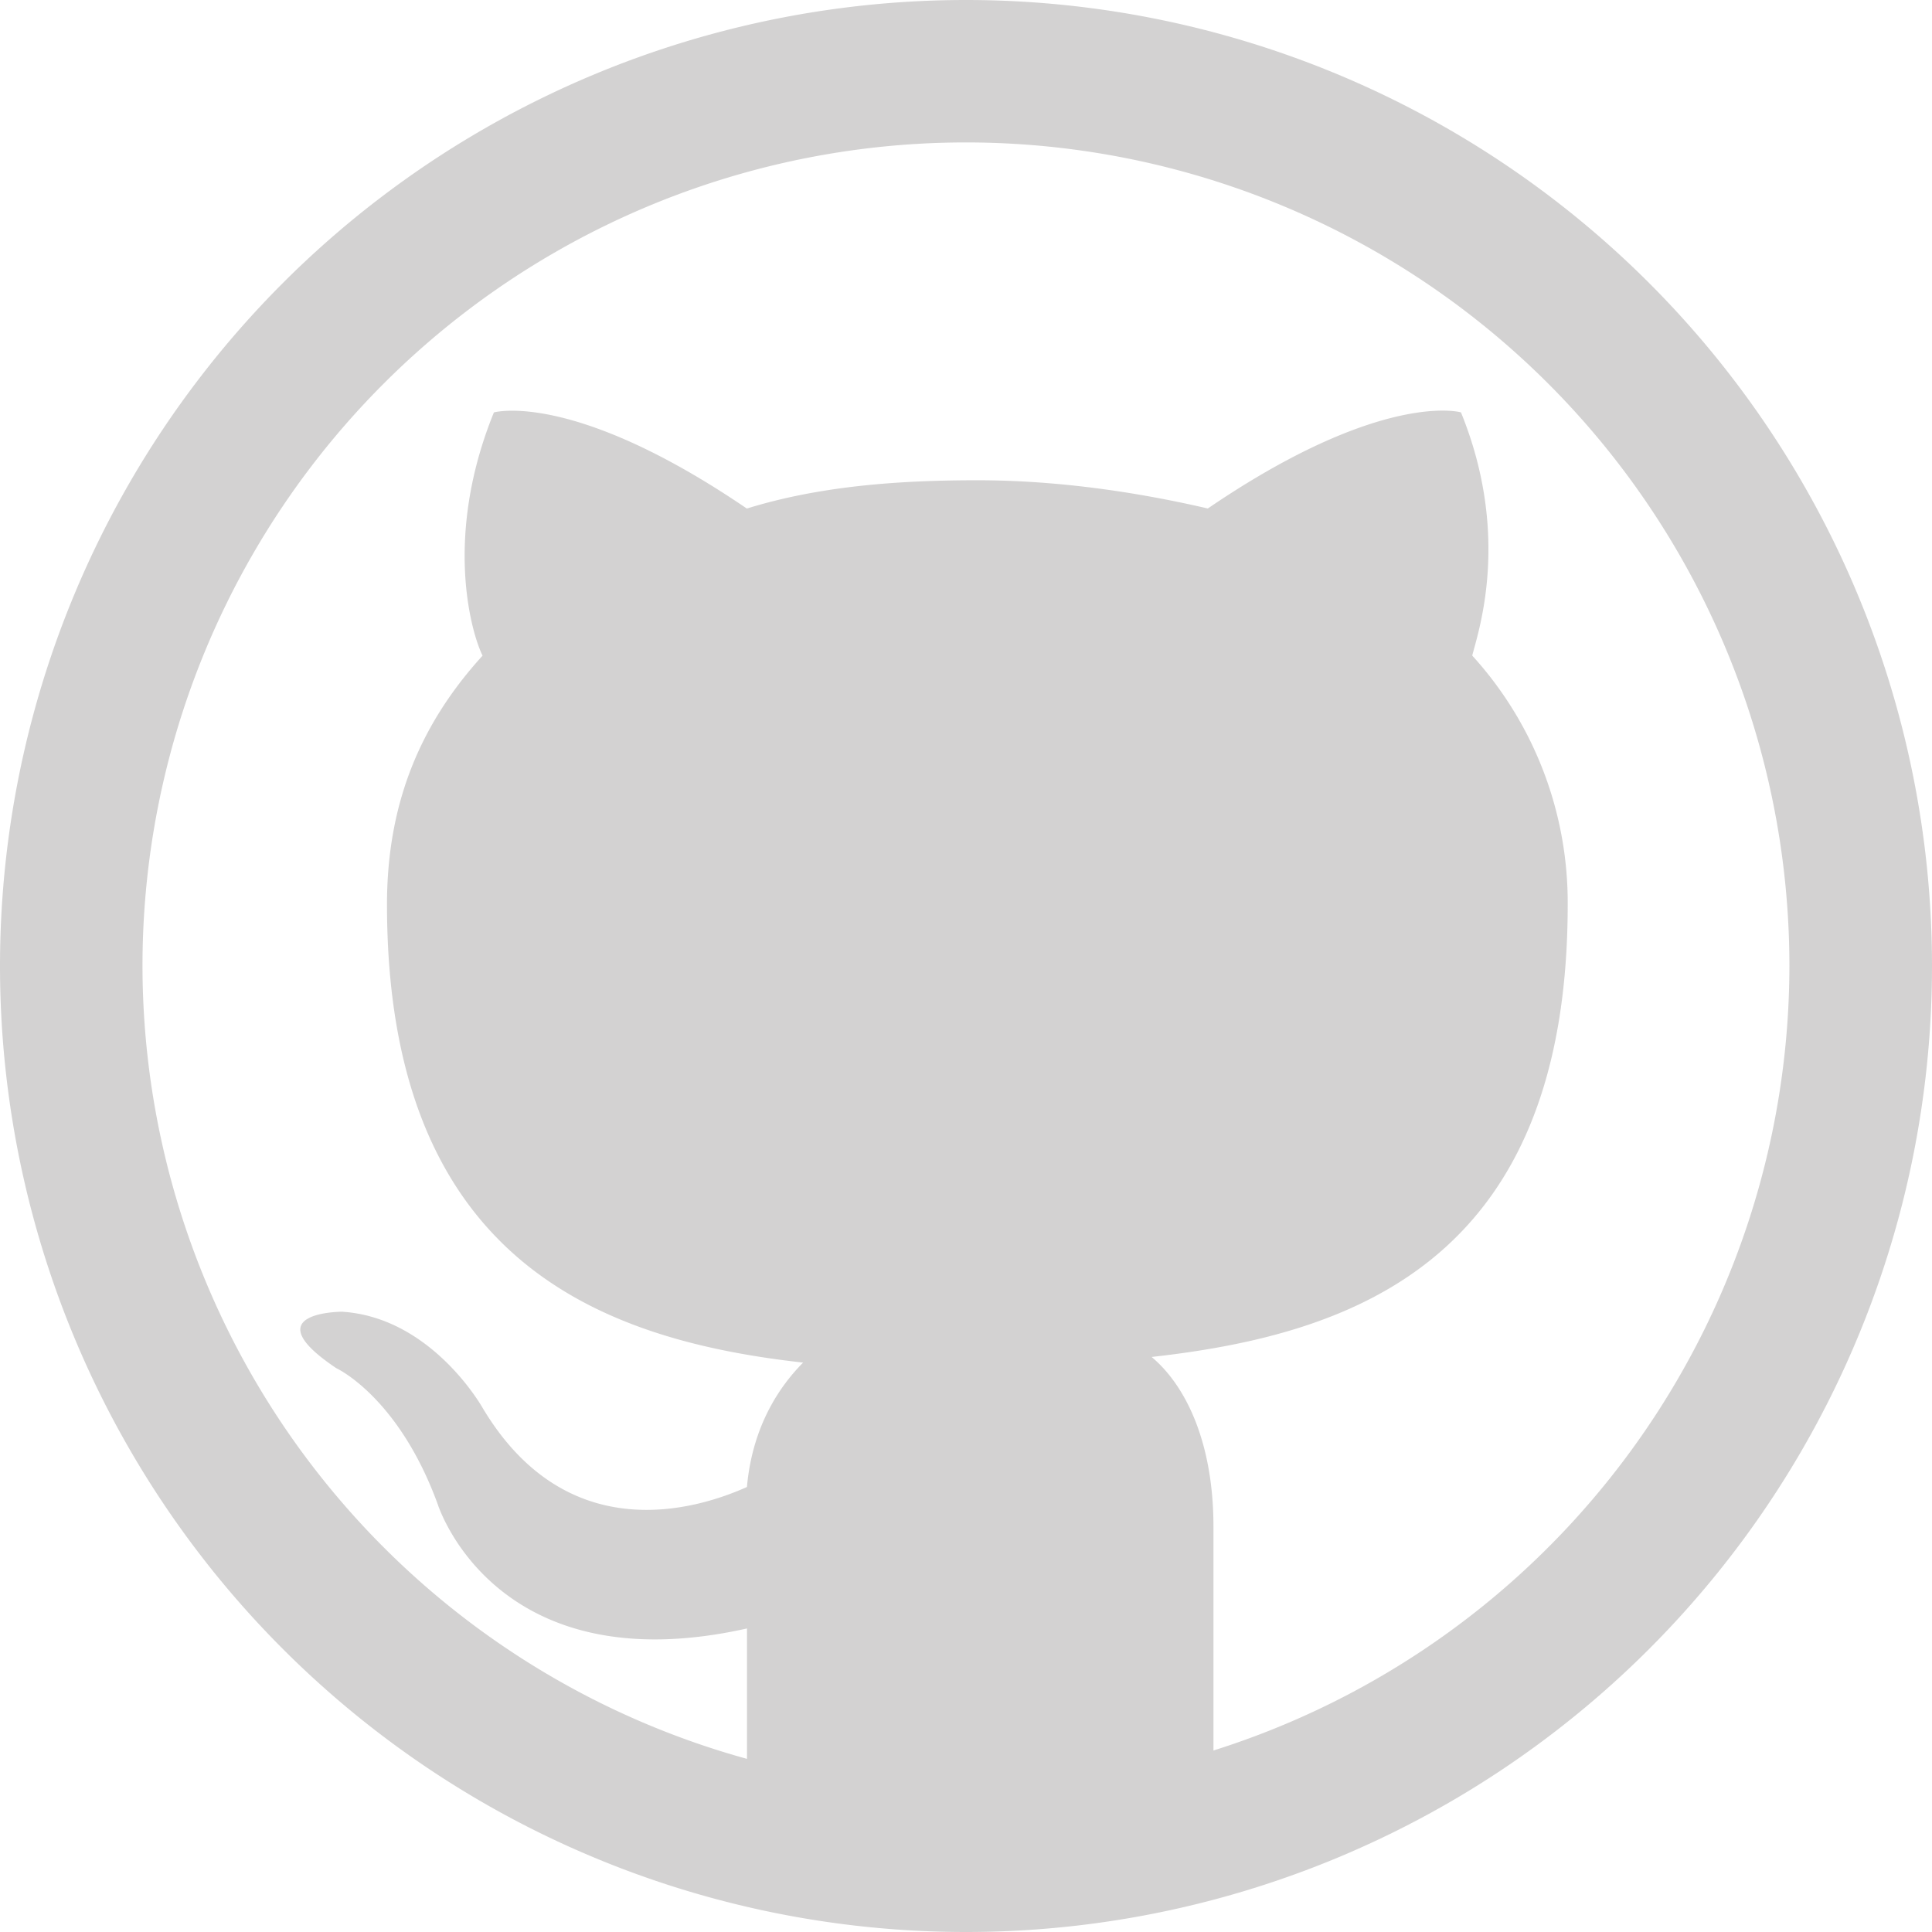 <?xml version="1.0" encoding="UTF-8" standalone="no"?>
<svg
   xmlns:dc="http://purl.org/dc/elements/1.1/"
   xmlns:cc="http://creativecommons.org/ns#"
   xmlns:rdf="http://www.w3.org/1999/02/22-rdf-syntax-ns#"
   xmlns:svg="http://www.w3.org/2000/svg"
   xmlns="http://www.w3.org/2000/svg"
   xmlns:sodipodi="http://sodipodi.sourceforge.net/DTD/sodipodi-0.dtd"
   xmlns:inkscape="http://www.inkscape.org/namespaces/inkscape"
   id="Layer_1"
   viewBox="0 0 36 36"
   width="36"
   height="36"
   version="1.1"
   sodipodi:docname="mark.svg"
   inkscape:version="0.92.2 (5c3e80d, 2017-08-06)">
  <defs
     id="defs15" />
  <sodipodi:namedview
     pagecolor="#ffffff"
     bordercolor="#666666"
     borderopacity="1"
     objecttolerance="10"
     gridtolerance="10"
     guidetolerance="10"
     inkscape:pageopacity="0"
     inkscape:pageshadow="2"
     inkscape:window-width="1920"
     inkscape:window-height="986"
     id="namedview13"
     showgrid="false"
     fit-margin-top="0"
     fit-margin-left="0"
     fit-margin-right="0"
     fit-margin-bottom="0"
     inkscape:zoom="4.9166667"
     inkscape:cx="-73.646937"
     inkscape:cy="38.715431"
     inkscape:window-x="-11"
     inkscape:window-y="-11"
     inkscape:window-maximized="1"
     inkscape:current-layer="Layer_1" />
  <style
     id="style3">.Round_x0020_Corners_x0020_2_x0020_pt{fill:#FFF;stroke:#000;stroke-miterlimit:10}.Live_x0020_Reflect_x0020_X{fill:none}.Bevel_x0020_Soft{fill:url(#SVGID_1_)}.Dusk{fill:#FFF}.Foliage_GS{fill:#FD0}.Pompadour_GS{fill:#44ade2}.Pompadour_GS,.st0{fill-rule:evenodd;clip-rule:evenodd}.st0{fill:#191717}</style>
  <linearGradient
     id="SVGID_1_"
     gradientUnits="userSpaceOnUse"
     x1="-216.625"
     y1="-385.75"
     x2="-215.918"
     y2="-385.043">
    <stop
       offset="0"
       id="stop6"
       stop-color="#dedfe3" />
    <stop
       offset=".174"
       id="stop8"
       stop-color="#d8d9dd" />
    <stop
       offset=".352"
       id="stop10"
       stop-color="#c9cacd" />
    <stop
       offset=".532"
       id="stop12"
       stop-color="#b4b5b8" />
    <stop
       offset=".714"
       id="stop14"
       stop-color="#989a9c" />
    <stop
       offset=".895"
       id="stop16"
       stop-color="#797c7e" />
    <stop
       offset="1"
       id="stop18"
       stop-color="#656b6c" />
  </linearGradient>
  <path
     style="fill:#231e1e;fill-opacity:0.2;stroke-width:0.81"
     d="M 18,0 A 18,18.001 0 0 0 0,18.001 18,18.001 0 0 0 18,36 18,18.001 0 0 0 36,18.001 18,18.001 0 0 0 18,0 Z m 0,2.654 A 15.344,15.345 0 0 1 33.343,18.001 15.344,15.345 0 0 1 22.611,32.618 v -4.171 c 0,-1.581 -0.523,-2.635 -1.152,-3.162 3.772,-0.421 7.753,-1.792 7.753,-8.432 a 6.776,6.816 0 0 0 -1.779,-4.637 c 0.104,-0.422 0.733,-2.214 -0.21,-4.532 0,0 -0.091,-0.027 -0.28,-0.032 -0.565,-0.015 -2.001,0.163 -4.437,1.823 -1.362,-0.316 -2.83,-0.526 -4.296,-0.526 -1.467,0 -2.933,0.106 -4.294,0.527 C 10.668,7.264 9.203,7.685 9.203,7.685 8.26,10.004 8.783,11.795 8.992,12.217 7.84,13.482 7.211,14.958 7.211,16.854 c 0,6.64 3.983,8.115 7.754,8.536 -0.419,0.422 -0.943,1.159 -1.047,2.318 -0.943,0.423 -3.353,1.159 -4.926,-1.475 0,0 -0.942,-1.685 -2.619,-1.791 0,0 -1.677,2.17e-4 -0.105,1.053 0,0 1.154,0.527 1.887,2.53 0,0 1.049,3.373 5.764,2.319 v 2.43 A 15.344,15.345 0 0 1 2.655,18.001 15.344,15.345 0 0 1 18,2.654 Z"
     id="path57"
     inkscape:connector-curvature="0" />
</svg>
